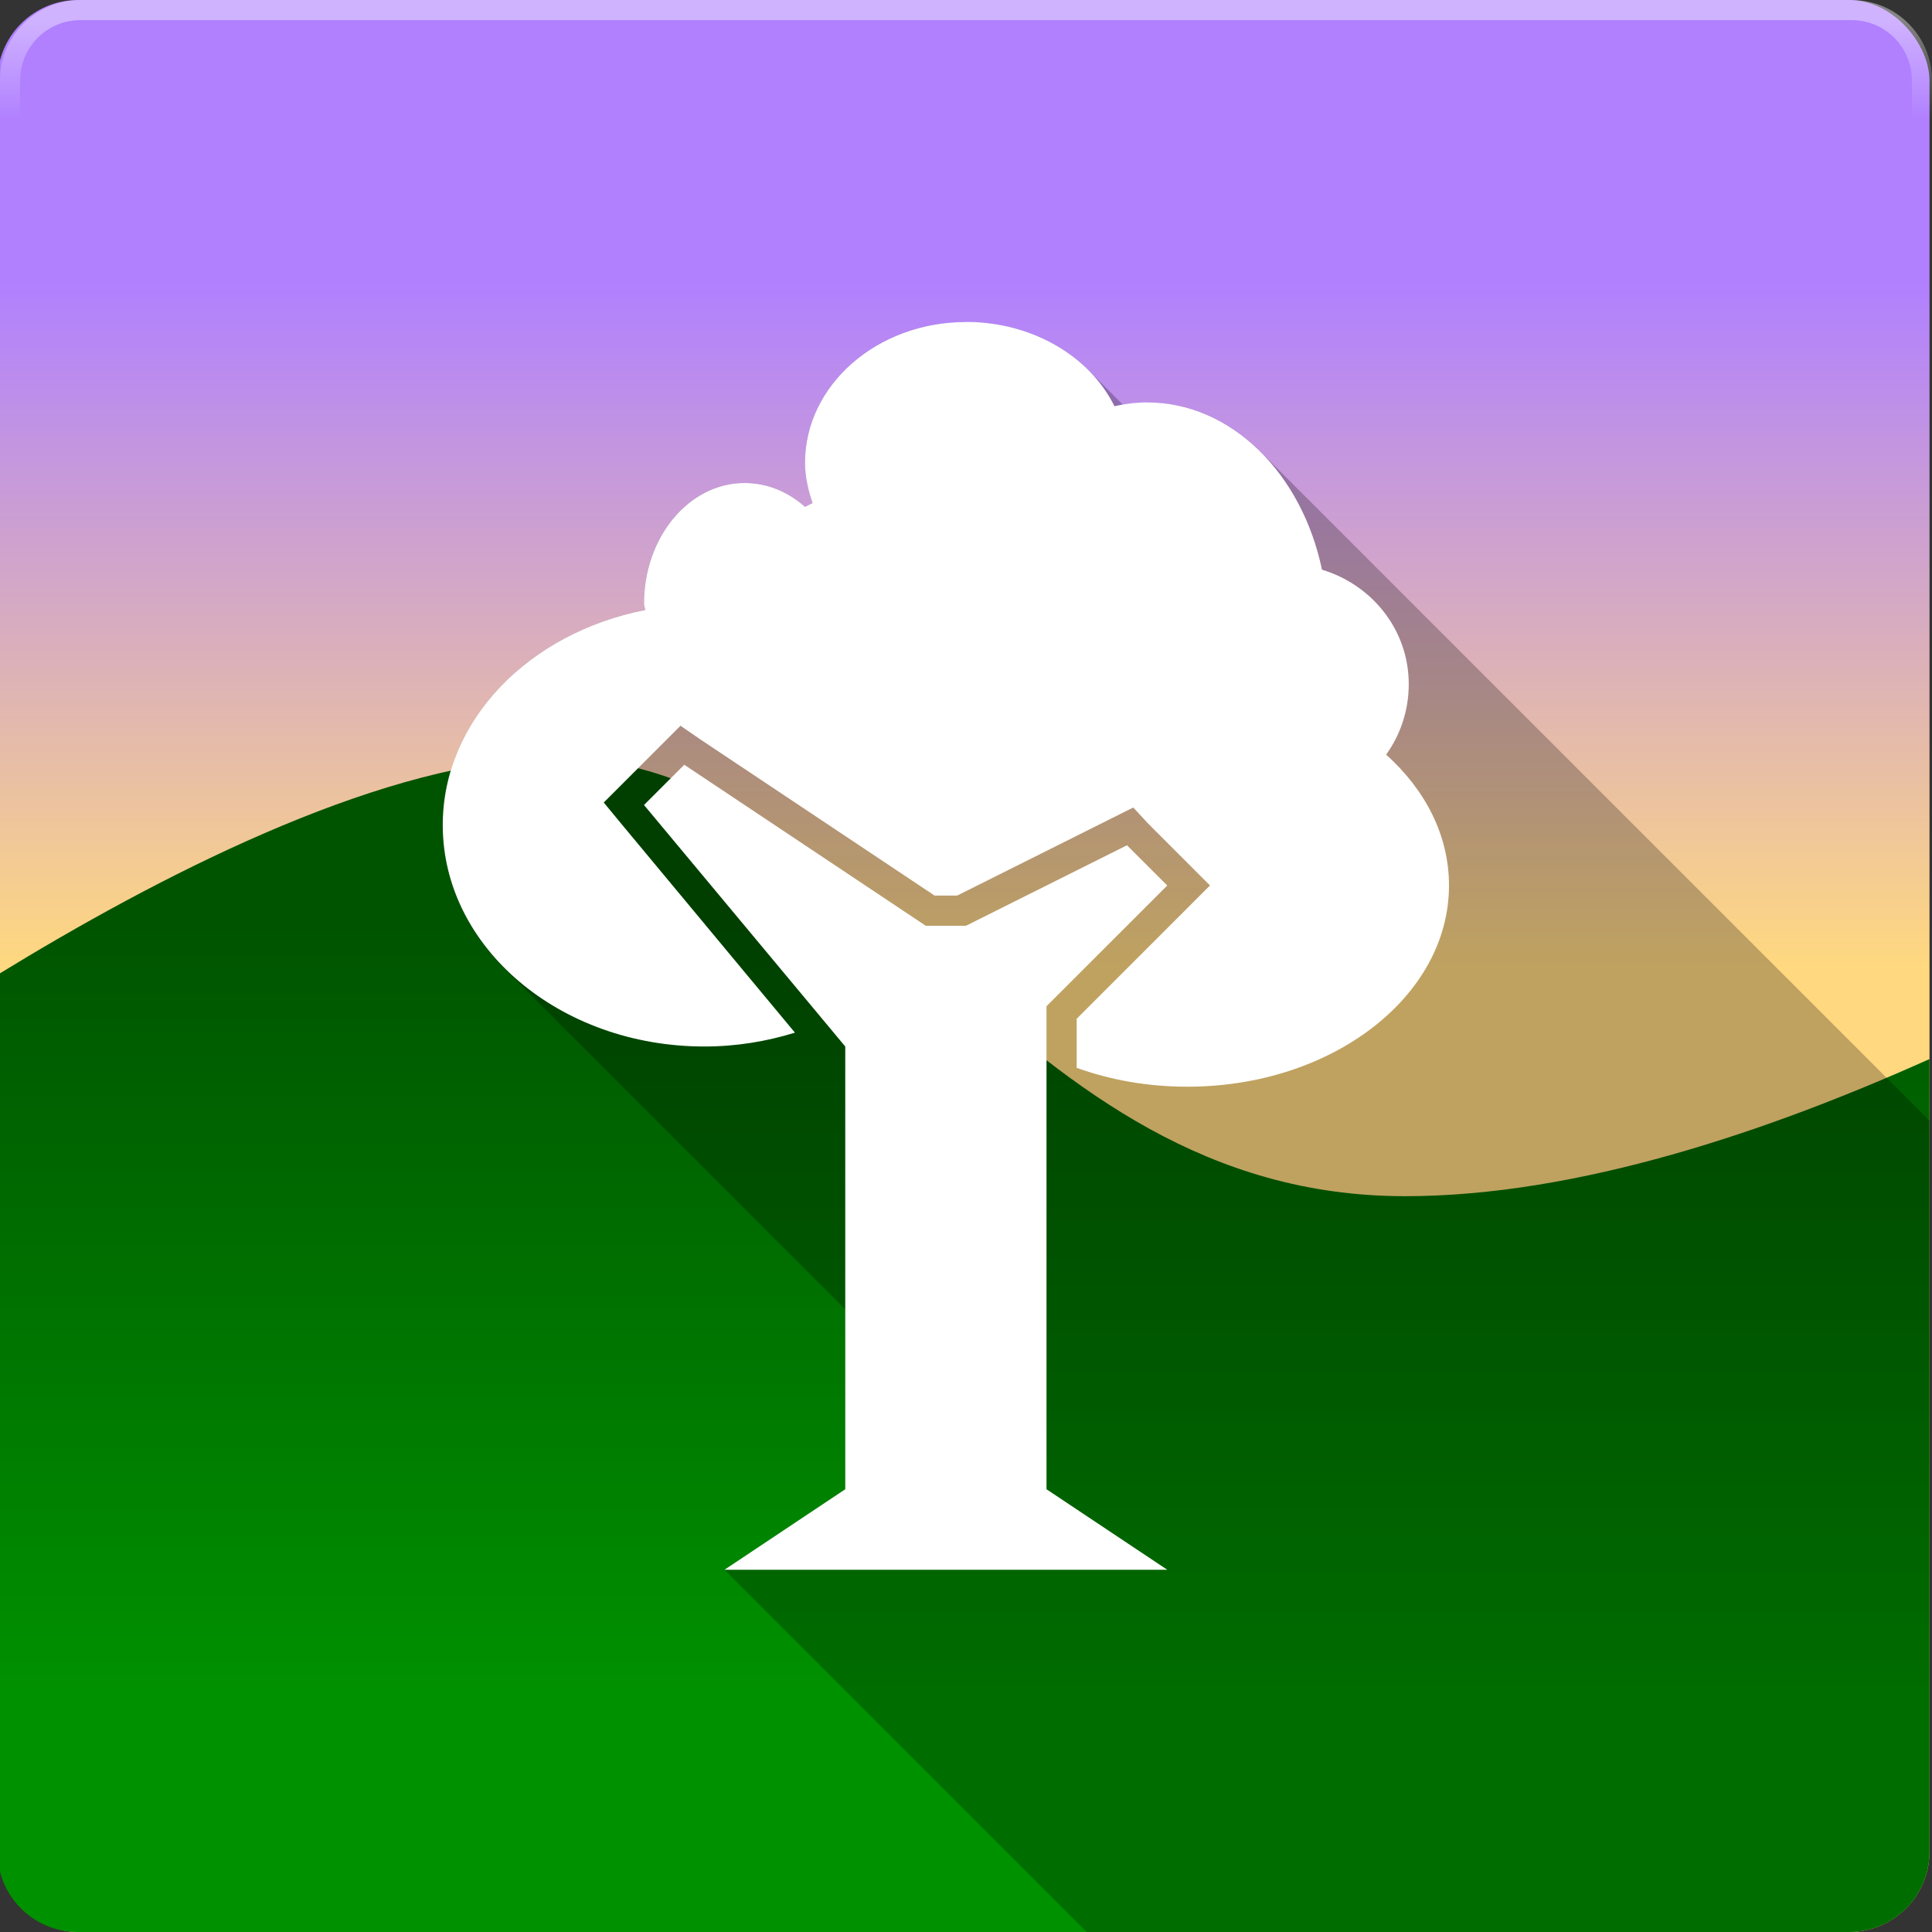 <svg xmlns:rdf="http://www.w3.org/1999/02/22-rdf-syntax-ns#" xmlns="http://www.w3.org/2000/svg" height="48" width="48" version="1.1" xmlns:cc="http://creativecommons.org/ns#" xmlns:xlink="http://www.w3.org/1999/xlink" xmlns:dc="http://purl.org/dc/elements/1.1/">
 <rect width="100%" height="100%" fill="#333333" stroke="none"/>
 <defs>
  <linearGradient id="linearGradient12443" y2="3" gradientUnits="userSpaceOnUse" x2="27.5" y1=".5" x1="27.5">
   <stop stop-color="#fff" offset="0"/>
   <stop stop-color="#fff" stop-opacity="0" offset="1"/>
  </linearGradient>
  <linearGradient id="linearGradient6215-1" y2="42.051" gradientUnits="userSpaceOnUse" y1="22.98" x2="27.087" x1="27.087">
   <stop stop-color="#005400" offset="0"/>
   <stop stop-color="#009100" offset="1"/>
  </linearGradient>
  <linearGradient id="linearGradient4170" y2="1011.4" gradientUnits="userSpaceOnUse" y1="1028.4" x2="24" x1="24">
   <stop stop-color="#ffd880" offset="0"/>
   <stop stop-color="#b080ff" offset="1"/>
  </linearGradient>
 </defs>
 <g transform="translate(0 -1004.4)">
  <rect style="color:#000000" ry="2" height="48" width="48" y="1004.4" x="-.062" fill="url(#linearGradient4170)"/>
  <path style="color:#000000" d="m13.344 18.844c-4.15 0.22-9.424 2.932-13.406 5.375l-0.001 21.781c0 1.108 0.892 2 2 2h44c1.108 0 2-0.892 2-2v-19.688c-3.976 1.785-8.727 3.407-13.032 3.407-9.861 0-13.267-10.709-20.844-10.875-0.236-0.005-0.473-0.013-0.718 0z" transform="translate(0 1004.4)" fill="url(#linearGradient6215-1)"/>
 </g>
 <g opacity=".25">
  <flowRoot opacity=".25" style="word-spacing:0px;letter-spacing:0px" xml:space="preserve" transform="translate(32.627 -1001.2)" line-height="125%" font-size="40px" font-family="sans-serif" fill="#000000"><flowRegion><rect height="49.321" width="57.629" y="6.634" x="-53.033" fill="#000"/></flowRegion><flowPara/></flowRoot>
  <flowRoot style="word-spacing:0px;letter-spacing:0px" line-height="125%" xml:space="preserve" font-size="40px" transform="translate(-104.89 -1017.8)" font-family="sans-serif" fill="#000000"><flowRegion><rect y="6.634" width="57.629" x="-53.033" height="49.321"/></flowRegion><flowPara/></flowRoot>
  <path d="m24 8c-2.209 0-4 1.567-4 3.5 0 0.345 0.081 0.685 0.188 1-0.066 0.03-0.124 0.061-0.188 0.094-0.417-0.375-0.939-0.594-1.5-0.594-1.381 0-2.5 1.343-2.5 3 0 0.055 0.029 0.102 0.031 0.156-2.883 0.563-5.031 2.734-5.031 5.344 0 1.353 0.573 2.604 1.531 3.562l8.469 8.469v4.469l-3 2 9 9h18.938c1.108 0 2-0.892 2-2v-18.156l-16.625-16.625c-0.769-0.769-1.741-1.219-2.813-1.219-0.202 0-0.398 0.029-0.594 0.062l-0.875-0.875c-0.737-0.737-1.821-1.187-3.031-1.187z"/>
 </g>
 <g>
  <path d="m24 8c-2.209 0-4 1.567-4 3.5 0 0.345 0.081 0.685 0.188 1-0.066 0.03-0.123 0.061-0.188 0.094-0.417-0.374-0.939-0.594-1.5-0.594-1.381 0-2.5 1.343-2.5 3 0 0.055 0.029 0.102 0.031 0.156-2.883 0.564-5.031 2.734-5.031 5.344 0 3.038 2.91 5.5 6.5 5.5 0.792 0 1.547-0.126 2.25-0.344l-4.312-5.187-0.438-0.531 0.469-0.469 1-1 0.438-0.438 0.5 0.344 5.812 3.875h0.562l3.875-1.938 0.5-0.25 0.375 0.406 1 1 0.531 0.531-0.531 0.531-2.781 2.781v1.219c0.836 0.302 1.766 0.469 2.75 0.469 3.59 0 6.5-2.239 6.5-5 0-1.243-0.587-2.375-1.562-3.25 0.354-0.493 0.562-1.098 0.562-1.751 0-1.356-0.92-2.473-2.156-2.844-0.495-2.379-2.243-4.156-4.344-4.156-0.277 0-0.55 0.035-0.812 0.094-0.614-1.244-2.042-2.094-3.688-2.094zm-7 11-1 1 5 6v11l-3 2h11l-3-2v-12l3-3-1-1-4 2h-1z" fill="#fff"/>
 </g>
 <g>
  <path opacity=".4" style="color:#000000" d="m2 0c-1.108 0-2 0.892-2 2v44c0 1.108 0.892 2 2 2h44c1.108 0 2-0.892 2-2v-44c0-1.108-0.892-2-2-2h-44zm0 0.5h44c0.831 0 1.5 0.669 1.5 1.5v44c0 0.831-0.669 1.5-1.5 1.5h-44c-0.831 0-1.5-0.669-1.5-1.5v-44c0-0.831 0.669-1.5 1.5-1.5z" fill="url(#linearGradient12443)"/>
 </g>
</svg>
